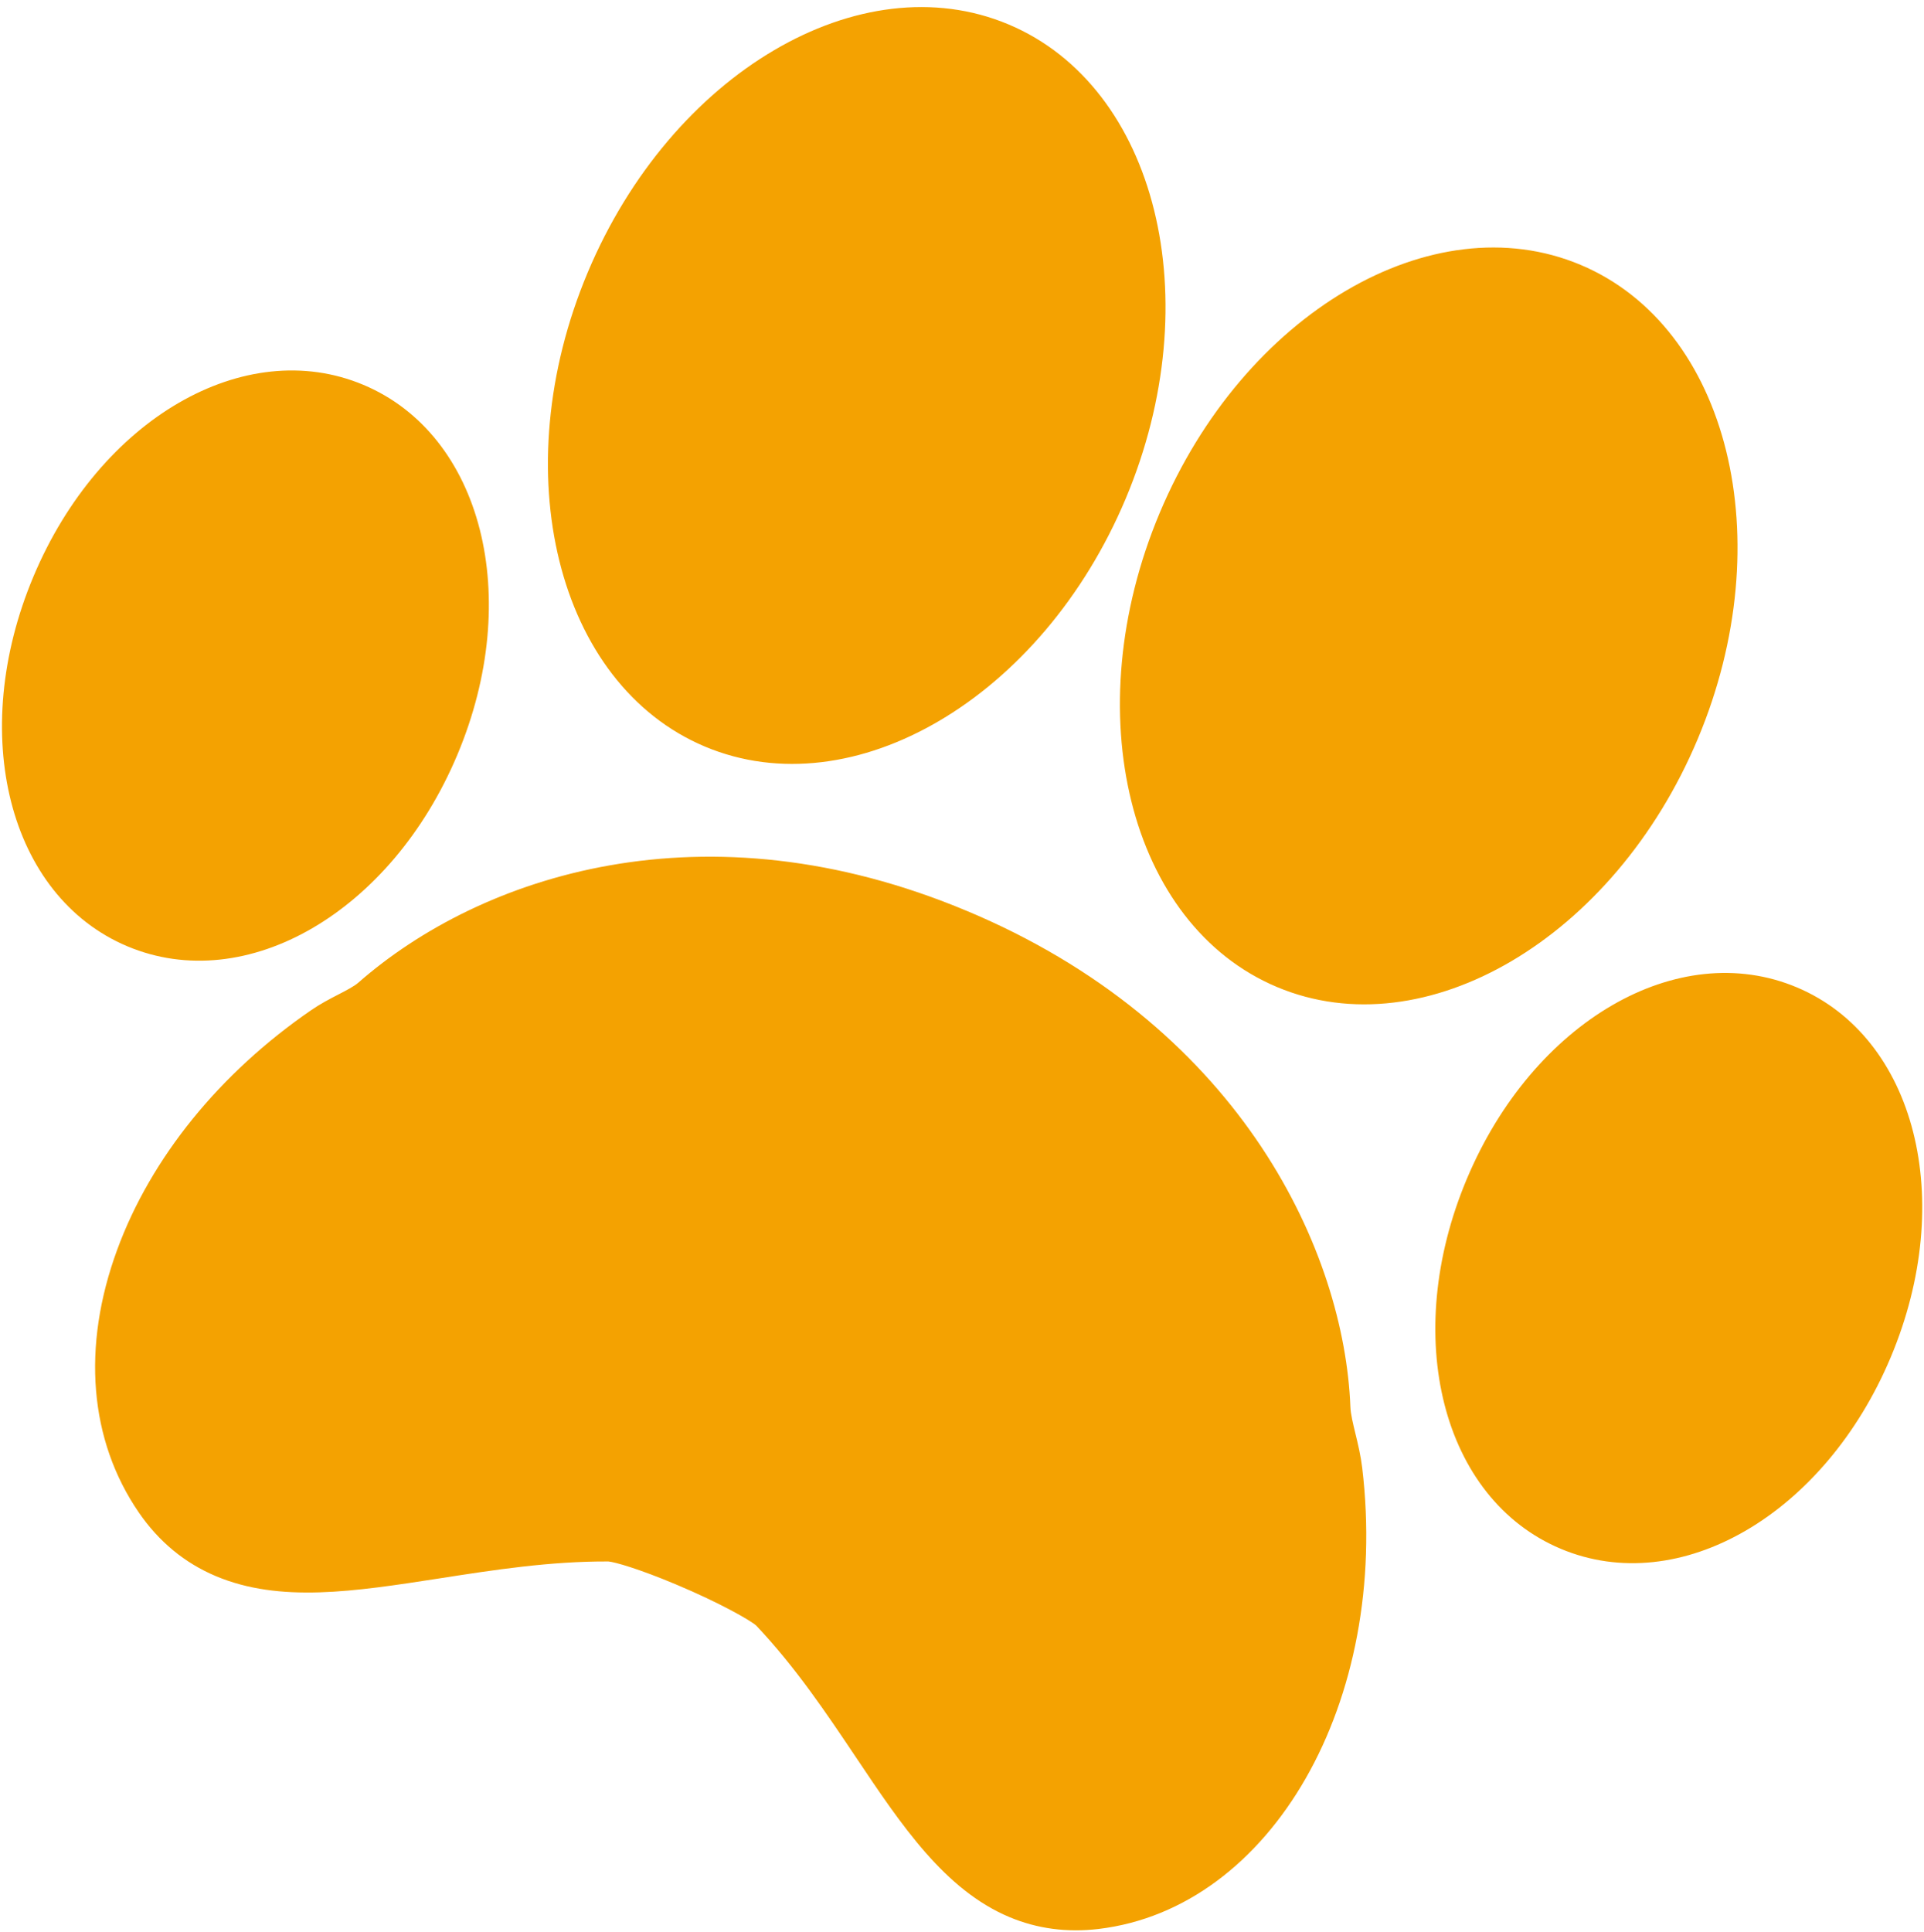 <svg width="243" height="244" viewBox="0 0 243 244" fill="none" xmlns="http://www.w3.org/2000/svg">
<path d="M89.039 94.279C107.776 102.154 131.612 88.106 142.18 62.961C152.747 37.817 146.104 10.953 127.367 3.079C108.636 -4.794 84.796 9.258 74.228 34.403C63.66 59.549 70.307 86.406 89.039 94.279ZM171.177 180.989C170.879 179.747 170.587 178.571 170.553 177.651C169.791 158.196 157.022 130.272 123.483 115.615L122.188 115.063C88.967 101.101 60.666 110.571 45.252 124.095C44.722 124.556 43.776 125.047 42.775 125.565C41.594 126.169 40.413 126.798 39.31 127.557C27.756 135.49 19.051 146.229 14.808 157.798C10.295 170.078 11.272 181.875 17.536 191.003C20.068 194.688 23.339 197.383 27.265 199.034C35.361 202.436 44.691 200.991 55.5 199.32C62.376 198.249 69.477 197.147 76.836 197.181C77.635 197.245 80.662 198.1 85.368 200.078C90.964 202.43 94.774 204.617 95.508 205.274C100.49 210.546 104.373 216.345 108.132 221.948C113.891 230.545 119.33 238.66 127.49 242.089C130.992 243.561 134.774 244.063 138.742 243.59C160.627 240.977 175.566 214.854 172.046 185.36C171.869 183.88 171.529 182.425 171.177 180.989ZM161.287 124.642C180.015 132.513 203.855 118.468 214.423 93.322C224.99 68.178 218.344 41.313 199.616 33.442C180.876 25.567 157.039 39.62 146.471 64.764C135.903 89.91 142.548 116.767 161.287 124.642ZM226.926 124.678C211.909 118.367 193.611 129.002 185.255 148.884C176.903 168.757 182.117 189.275 197.127 195.583C212.136 201.891 230.449 191.26 238.801 171.387C247.157 151.506 241.942 130.989 226.926 124.678ZM57.767 95.305C66.123 75.423 60.908 54.906 45.898 48.598C30.887 42.289 12.579 52.92 4.224 72.802C-4.128 92.675 1.088 113.194 16.099 119.503C31.11 125.811 49.415 115.178 57.767 95.305Z" fill="#F4A201"/>
</svg>
